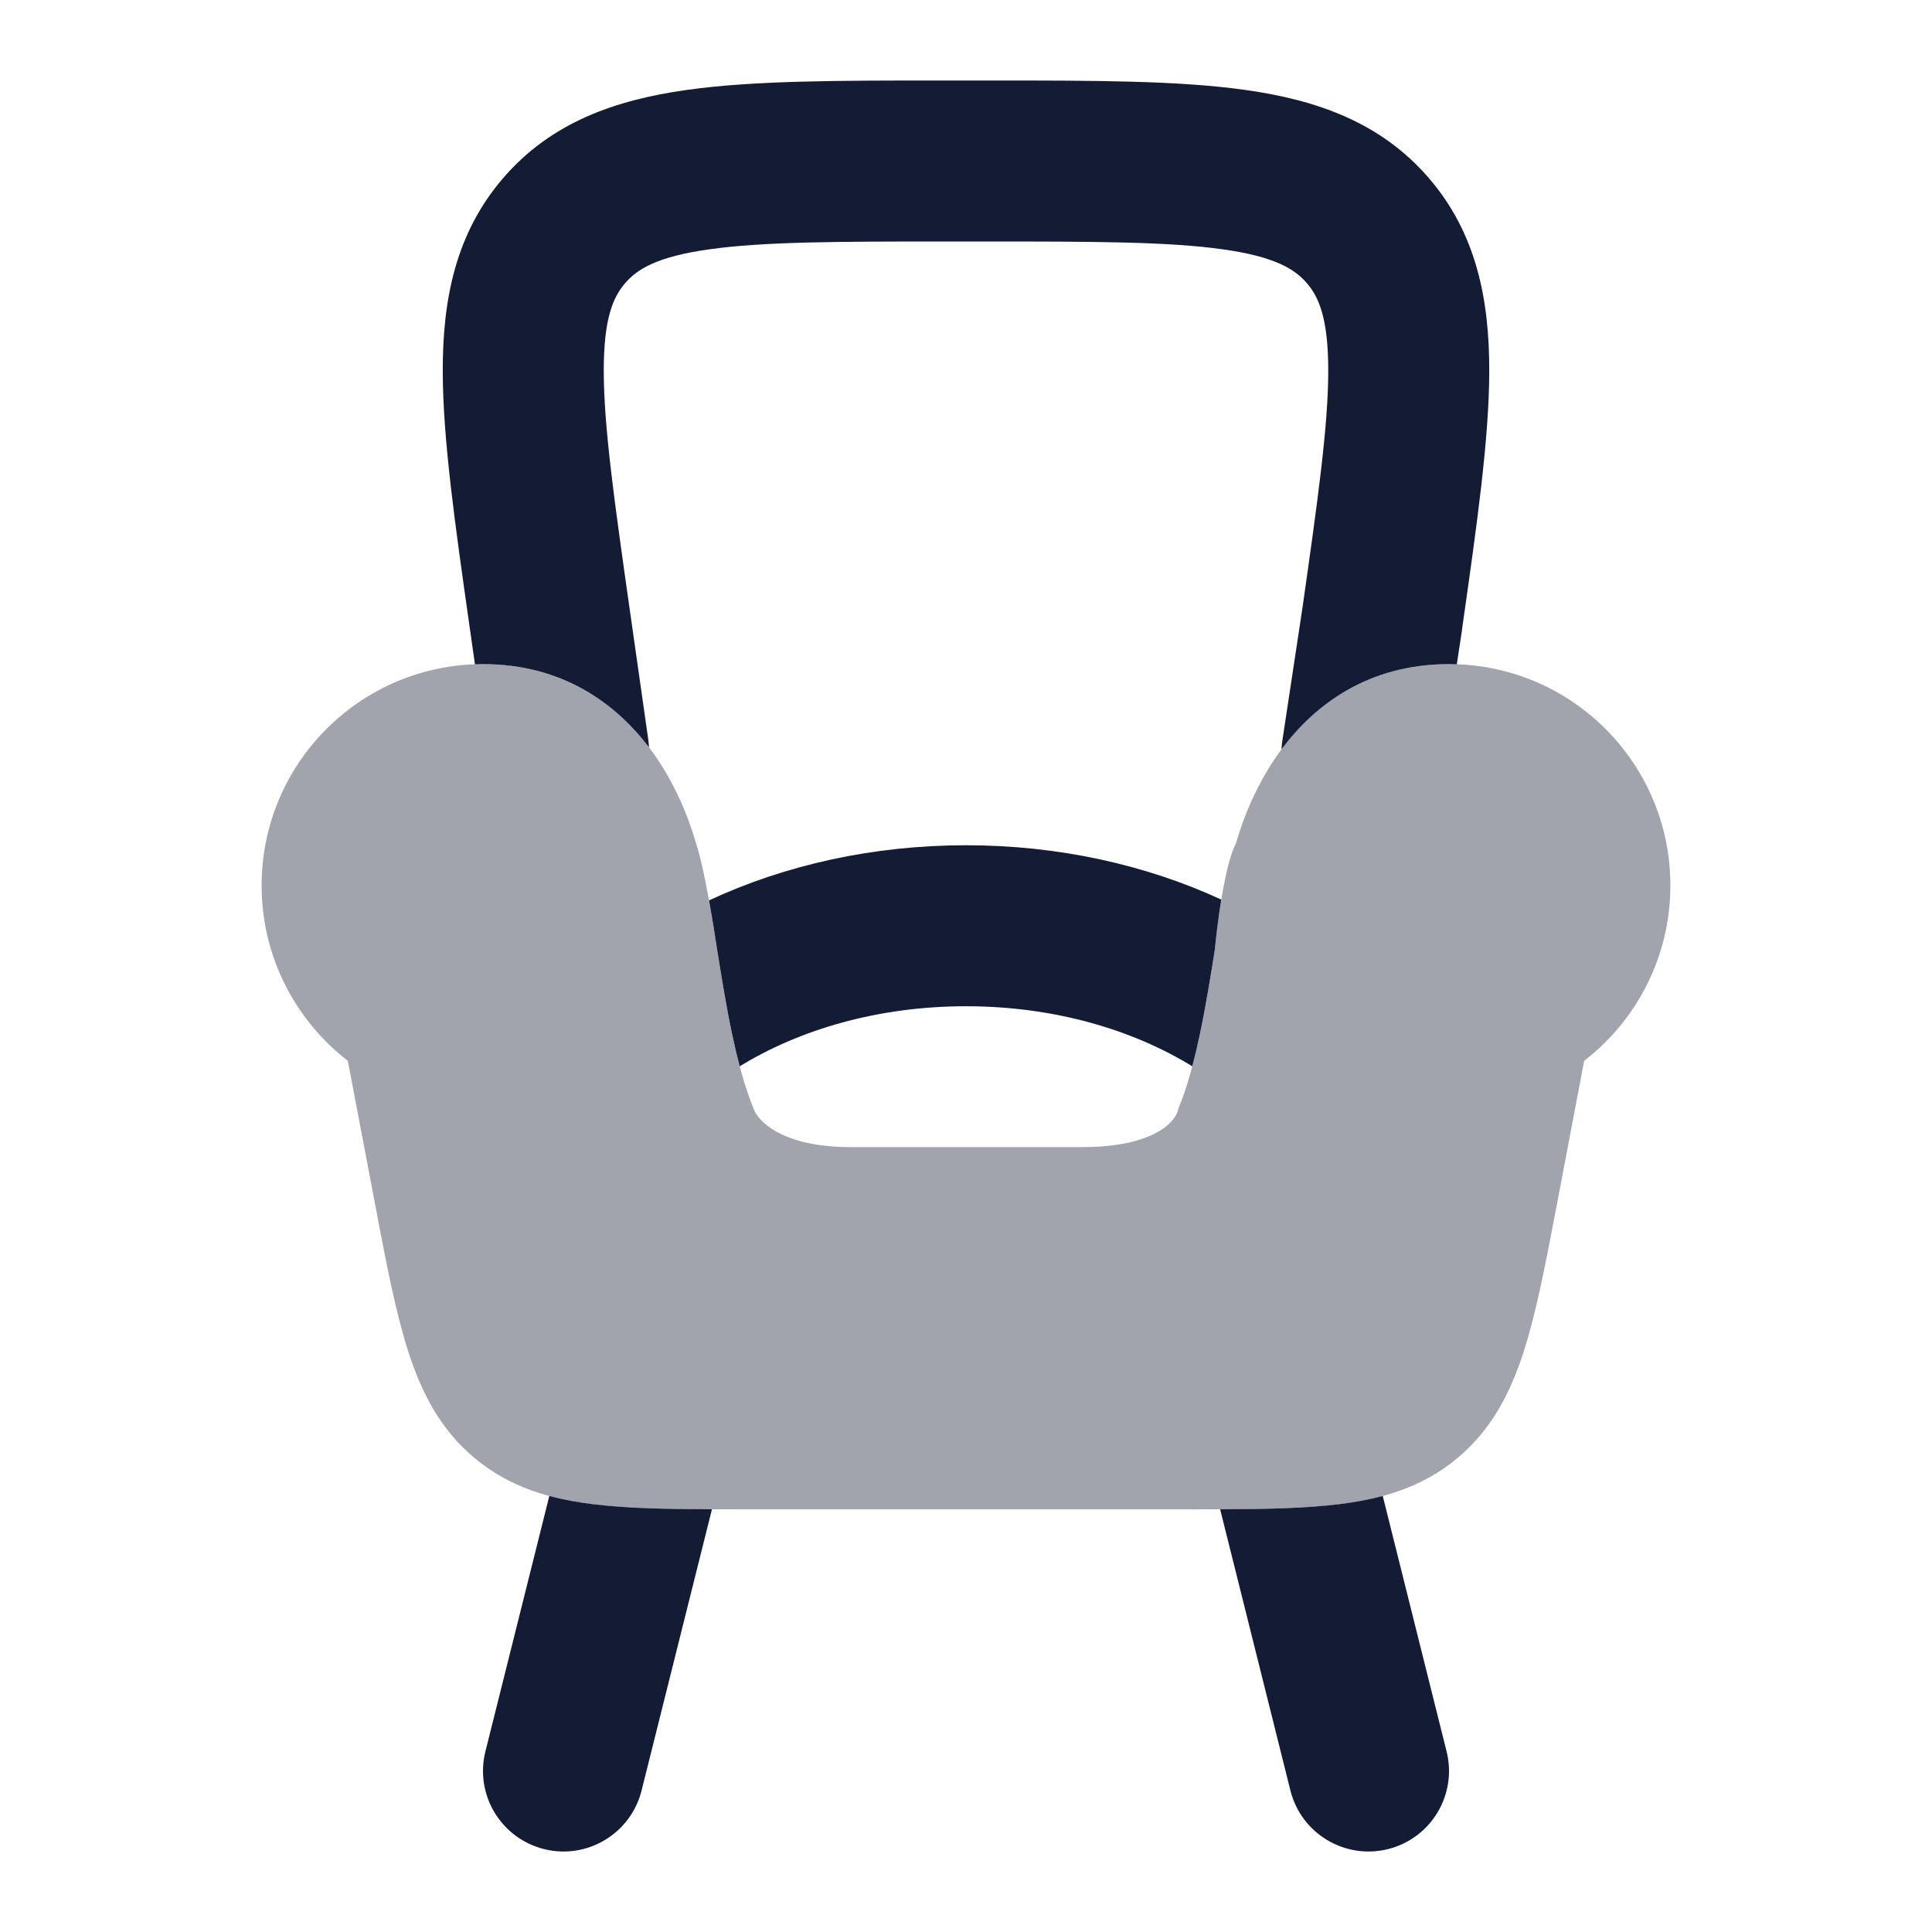 <svg width="24" height="24" viewBox="0 0 24 24" fill="none" xmlns="http://www.w3.org/2000/svg">
<path opacity="0.4" d="M3.25 11C3.25 9.481 4.481 8.25 6 8.25C7.213 8.25 7.922 8.987 8.289 9.627C8.471 9.943 8.582 10.252 8.647 10.478C8.743 10.76 8.862 11.476 8.909 11.799L8.909 11.799C8.965 12.146 9.022 12.505 9.096 12.852C9.171 13.207 9.257 13.52 9.361 13.77C9.413 13.93 9.726 14.25 10.562 14.25H13.438C14.339 14.25 14.614 13.93 14.639 13.77C14.743 13.52 14.829 13.207 14.904 12.852C14.978 12.505 15.035 12.146 15.091 11.799L15.091 11.799C15.122 11.462 15.219 10.726 15.353 10.478C15.418 10.252 15.529 9.943 15.711 9.627C16.078 8.987 16.787 8.25 18 8.25C19.519 8.25 20.75 9.481 20.75 11C20.75 11.887 20.329 12.676 19.679 13.178L19.346 14.931L19.346 14.931C19.206 15.671 19.087 16.293 18.93 16.784C18.763 17.304 18.527 17.763 18.098 18.118C17.669 18.474 17.174 18.62 16.632 18.687C16.12 18.75 15.487 18.75 14.734 18.75H14.734H9.266H9.266C8.513 18.75 7.88 18.75 7.368 18.687C6.826 18.62 6.331 18.474 5.902 18.118C5.473 17.763 5.237 17.304 5.07 16.784C4.912 16.293 4.794 15.671 4.654 14.931L4.321 13.178C3.671 12.676 3.25 11.887 3.25 11Z" fill="#141B34"/>
<path d="M17.177 18.583L17.97 21.757C18.104 22.293 17.779 22.836 17.243 22.97C16.707 23.104 16.164 22.778 16.03 22.242L15.157 18.749C15.727 18.747 16.219 18.737 16.632 18.686C16.819 18.663 17.001 18.631 17.177 18.583Z" fill="#141B34"/>
<path d="M8.844 18.749L7.97 22.242C7.836 22.778 7.293 23.104 6.758 22.97C6.222 22.836 5.896 22.293 6.03 21.757L6.824 18.583C6.999 18.631 7.181 18.663 7.368 18.686C7.781 18.737 8.273 18.747 8.844 18.749Z" fill="#141B34"/>
<path d="M5.9 8.252C5.933 8.251 5.966 8.25 6 8.25C6.999 8.25 7.657 8.75 8.062 9.284C8.061 9.255 8.058 9.225 8.054 9.195L7.822 7.566C7.629 6.209 7.501 5.295 7.5 4.61C7.499 3.953 7.618 3.688 7.767 3.516C7.915 3.345 8.158 3.189 8.805 3.098C9.48 3.002 10.399 3 11.766 3H12.234C13.601 3 14.52 3.002 15.195 3.098C15.842 3.189 16.085 3.345 16.233 3.516C16.382 3.688 16.501 3.953 16.5 4.61C16.499 5.294 16.371 6.207 16.178 7.562L15.93 9.199C15.924 9.236 15.921 9.272 15.919 9.309C16.323 8.766 16.985 8.25 18 8.25C18.032 8.25 18.064 8.251 18.097 8.252L18.157 7.857L18.168 7.775C18.348 6.51 18.498 5.456 18.5 4.614C18.502 3.728 18.343 2.898 17.746 2.208C17.149 1.517 16.352 1.242 15.475 1.118C14.643 1 13.582 1 12.309 1H11.691C10.418 1 9.357 1 8.525 1.118C7.648 1.242 6.851 1.517 6.254 2.208C5.657 2.898 5.498 3.728 5.5 4.614C5.502 5.456 5.652 6.51 5.832 7.775L5.9 8.252Z" fill="#141B34"/>
<path d="M14.811 13.246C14.844 13.122 14.875 12.99 14.904 12.852C14.978 12.505 15.035 12.146 15.091 11.799C15.105 11.646 15.133 11.41 15.171 11.175C14.231 10.741 13.145 10.5 12 10.5C10.847 10.5 9.752 10.745 8.808 11.185C8.85 11.419 8.887 11.65 8.909 11.799C8.965 12.146 9.022 12.505 9.096 12.852C9.125 12.99 9.156 13.122 9.189 13.246C9.931 12.79 10.908 12.5 12 12.5C13.092 12.5 14.069 12.79 14.811 13.246Z" fill="#141B34"/>
</svg>
